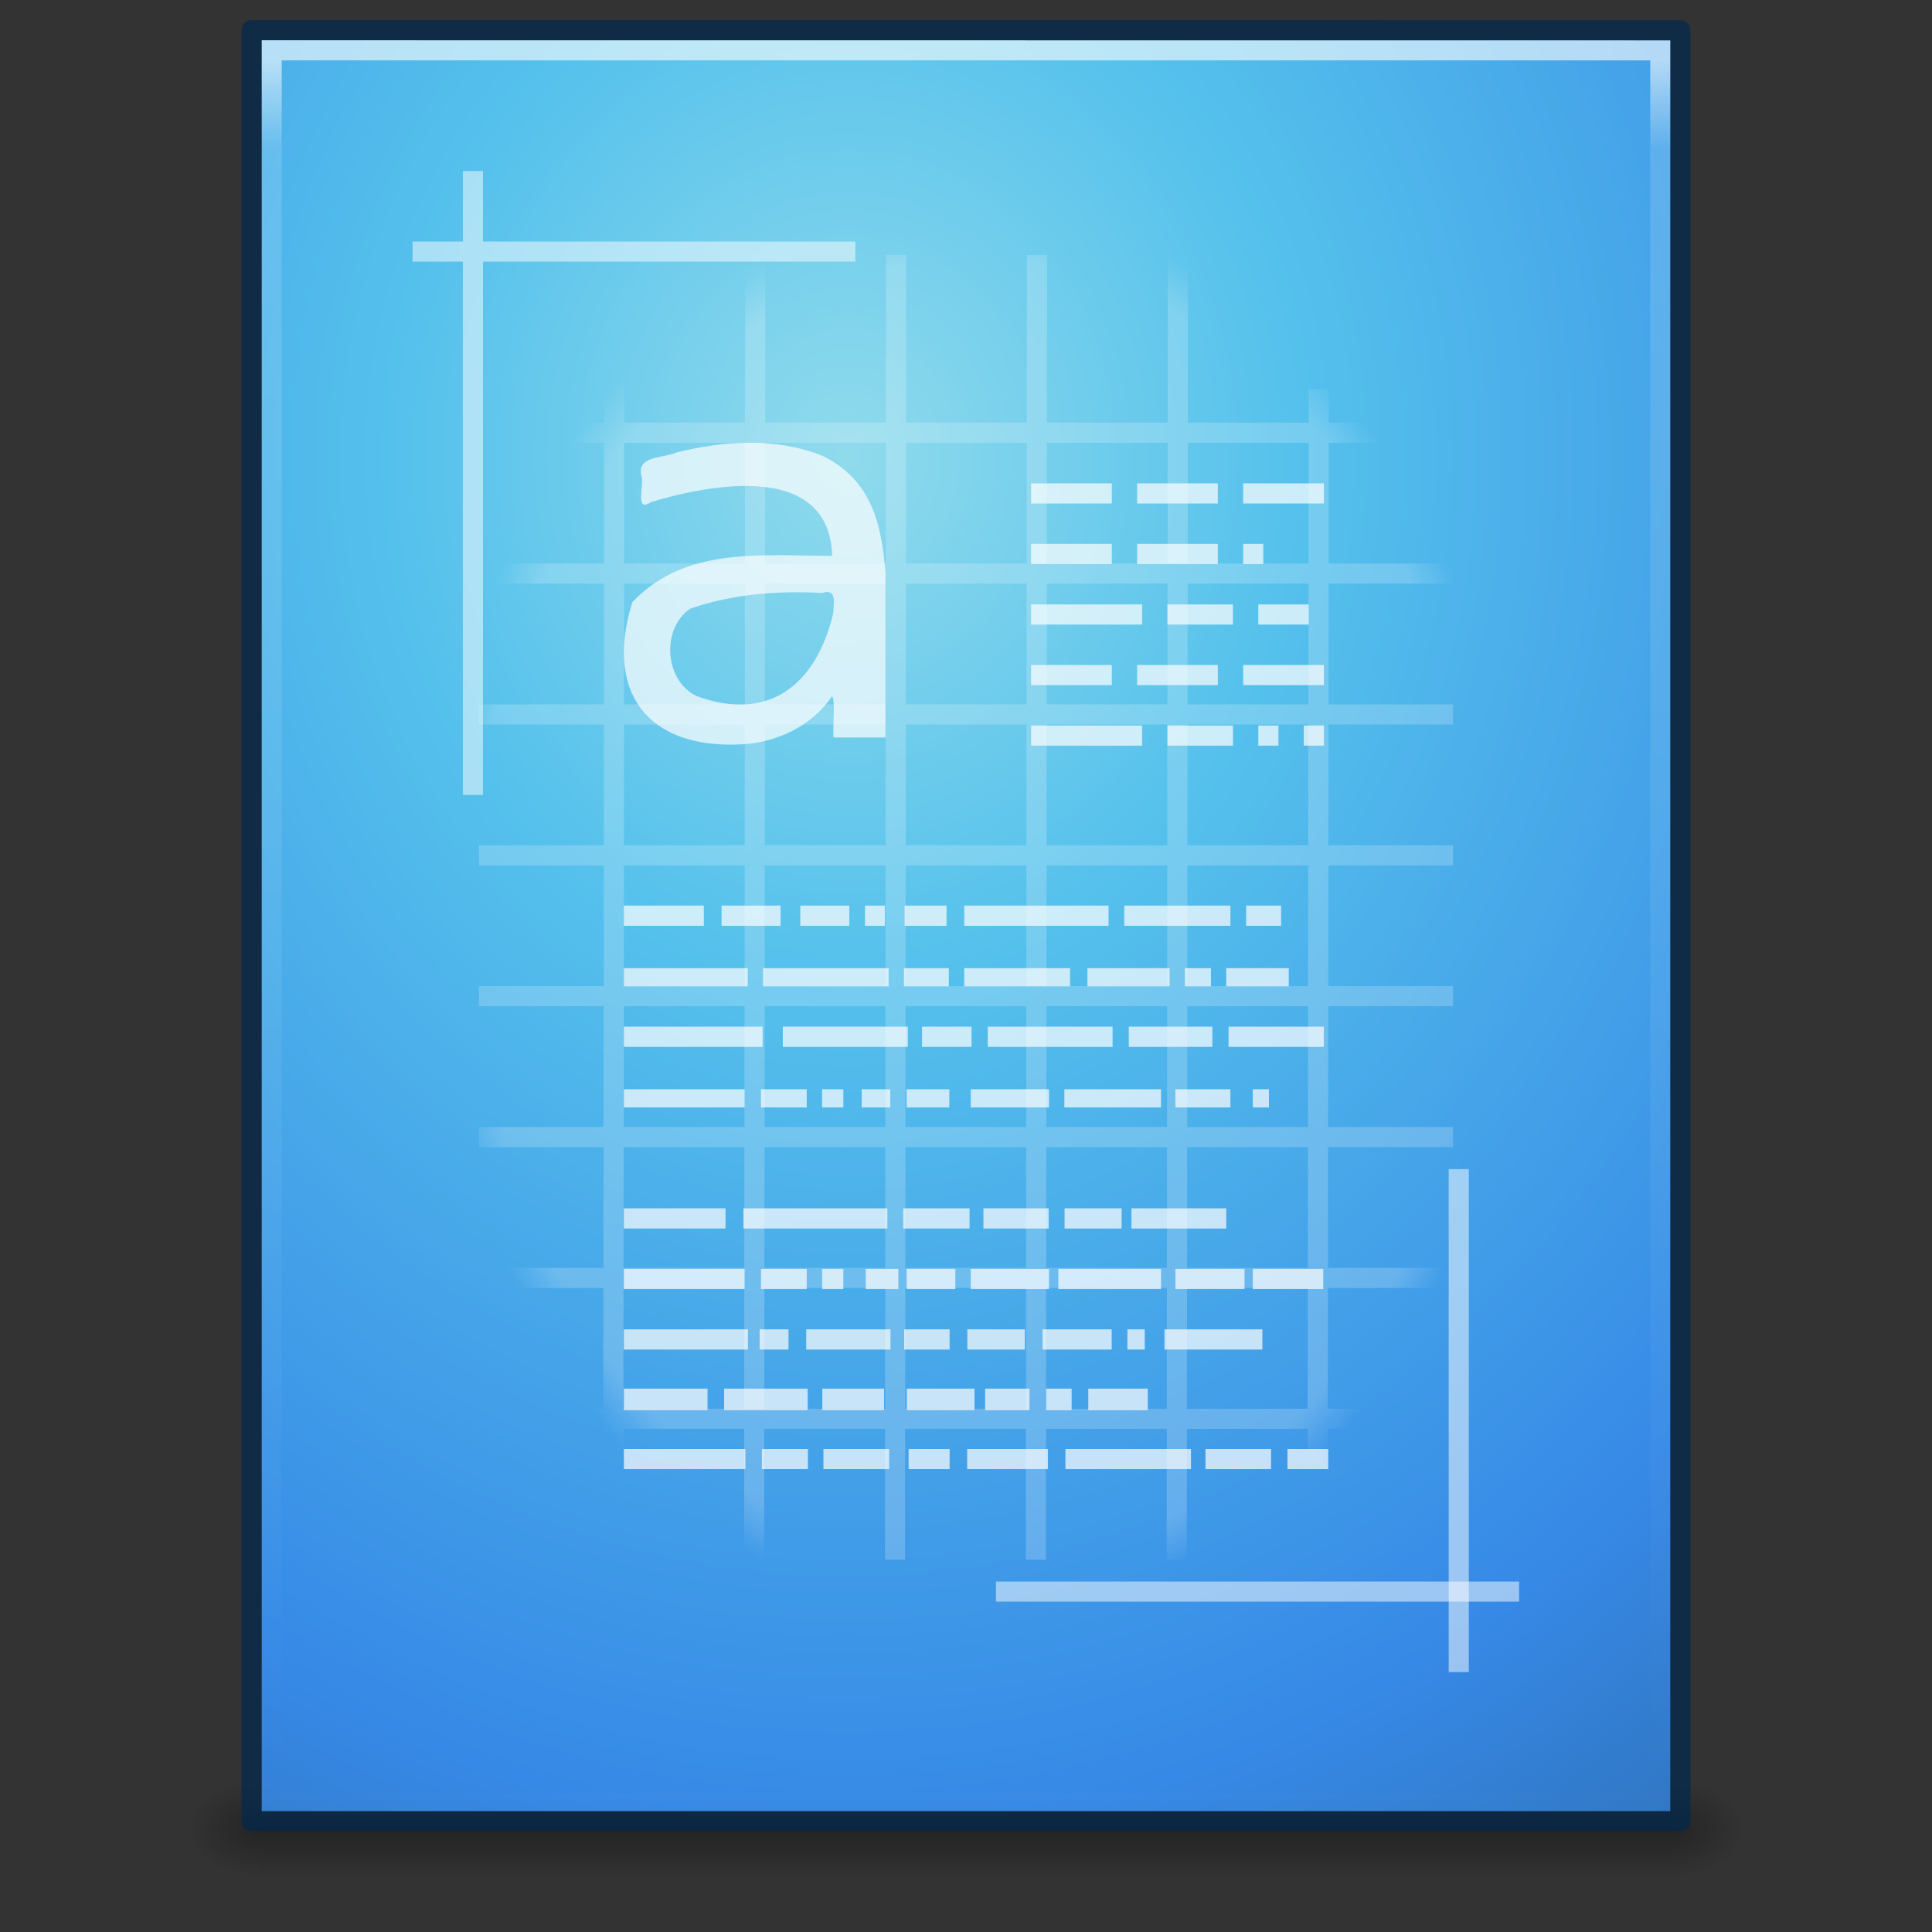 <?xml version="1.0" encoding="UTF-8" standalone="no"?>
<!-- Created with Inkscape (http://www.inkscape.org/) -->

<svg
   xmlns:dc="http://purl.org/dc/elements/1.1/"
   xmlns:cc="http://creativecommons.org/ns#"
   xmlns:rdf="http://www.w3.org/1999/02/22-rdf-syntax-ns#"
   xmlns:svg="http://www.w3.org/2000/svg"
   xmlns="http://www.w3.org/2000/svg"
   xmlns:xlink="http://www.w3.org/1999/xlink"
   xmlns:sodipodi="http://sodipodi.sourceforge.net/DTD/sodipodi-0.dtd"
   xmlns:inkscape="http://www.inkscape.org/namespaces/inkscape"
   width="96"
   height="96"
   id="svg4017"
   version="1.1"
   inkscape:version="0.91 r13725"
   sodipodi:docname="text-x-generic-template.svg"
   viewBox="0 0 96 96">
  <rect x="0" y="0" width="96" height="96" fill="#333333" stroke="none"/>
  <defs
     id="defs4019">
    <linearGradient
       id="linearGradient4267">
      <stop
         id="stop4269"
         style="stop-color:#ffffff;stop-opacity:1"
         offset="0" />
      <stop
         id="stop4271"
         style="stop-color:#ffffff;stop-opacity:1"
         offset="0.926" />
      <stop
         id="stop4273"
         style="stop-color:#ffffff;stop-opacity:0"
         offset="1" />
    </linearGradient>
    <linearGradient
       id="linearGradient3977-4">
      <stop
         id="stop3979-7"
         style="stop-color:#ffffff;stop-opacity:1;"
         offset="0" />
      <stop
         offset="0.036"
         style="stop-color:#ffffff;stop-opacity:0.235;"
         id="stop3981-6" />
      <stop
         id="stop3983-5"
         style="stop-color:#ffffff;stop-opacity:0.157;"
         offset="0.951" />
      <stop
         id="stop3985-6"
         style="stop-color:#ffffff;stop-opacity:0.392;"
         offset="1" />
    </linearGradient>
    <linearGradient
       inkscape:collect="always"
       xlink:href="#linearGradient3874"
       id="linearGradient3093"
       gradientUnits="userSpaceOnUse"
       gradientTransform="matrix(1.865,0,0,2.351,3.243,945.93)"
       x1="24"
       y1="5.713"
       x2="24"
       y2="43.853" />
    <linearGradient
       id="linearGradient3707-319-631-407-324-9">
      <stop
         offset="0"
         style="stop-color:#185f9a;stop-opacity:1"
         id="stop3760-6" />
      <stop
         offset="1"
         style="stop-color:#599ec9;stop-opacity:1"
         id="stop3762-2" />
    </linearGradient>
    <linearGradient
       id="linearGradient2867-449-88-871-390-598-476-591-434-148-57-177-7">
      <stop
         offset="0"
         style="stop-color:#90dbec;stop-opacity:1"
         id="stop3750-6" />
      <stop
         offset="0.262"
         style="stop-color:#55c1ec;stop-opacity:1"
         id="stop3752-3" />
      <stop
         offset="0.705"
         style="stop-color:#3689e6;stop-opacity:1"
         id="stop3754-1" />
      <stop
         offset="1"
         style="stop-color:#2b63a0;stop-opacity:1"
         id="stop3756-7" />
    </linearGradient>
    <radialGradient
       inkscape:collect="always"
       xlink:href="#linearGradient2867-449-88-871-390-598-476-591-434-148-57-177-7"
       id="radialGradient3897"
       cx="22.77"
       cy="1024.105"
       fx="22.77"
       fy="1024.105"
       r="24"
       gradientTransform="matrix(-0.023,4.035,-3.523,-0.02,3650.575,907.627)"
       gradientUnits="userSpaceOnUse" />
    <linearGradient
       y2="609.505"
       x2="302.857"
       y1="366.648"
       x1="302.857"
       gradientTransform="matrix(0.145,0,0,0.021,-4.373,1036.684)"
       gradientUnits="userSpaceOnUse"
       id="linearGradient4015"
       xlink:href="#linearGradient5048-6"
       inkscape:collect="always" />
    <linearGradient
       id="linearGradient5048-6">
      <stop
         id="stop5050-60"
         style="stop-color:#000000;stop-opacity:0"
         offset="0" />
      <stop
         id="stop5056-8"
         style="stop-color:#000000;stop-opacity:1"
         offset="0.5" />
      <stop
         id="stop5052-1"
         style="stop-color:#000000;stop-opacity:0"
         offset="1" />
    </linearGradient>
    <radialGradient
       inkscape:collect="always"
       xlink:href="#linearGradient5060-0"
       id="radialGradient3156"
       gradientUnits="userSpaceOnUse"
       gradientTransform="matrix(-0.031,0,0,0.021,31.85,1036.684)"
       cx="605.714"
       cy="486.648"
       fx="605.714"
       fy="486.648"
       r="117.143" />
    <linearGradient
       id="linearGradient5060-0">
      <stop
         id="stop5062-1"
         style="stop-color:#000000;stop-opacity:1"
         offset="0" />
      <stop
         id="stop5064-6"
         style="stop-color:#000000;stop-opacity:0"
         offset="1" />
    </linearGradient>
    <radialGradient
       inkscape:collect="always"
       xlink:href="#linearGradient5060-0"
       id="radialGradient3153"
       gradientUnits="userSpaceOnUse"
       gradientTransform="matrix(0.031,0,0,0.021,64.045,1036.684)"
       cx="605.714"
       cy="486.648"
       fx="605.714"
       fy="486.648"
       r="117.143" />
    <radialGradient
       inkscape:collect="always"
       xlink:href="#linearGradient4267"
       id="radialGradient4277"
       cx="48"
       cy="1001.446"
       fx="48"
       fy="1001.446"
       r="24.2"
       gradientTransform="matrix(1.116,-0.003,0.005,1.45,-10.076,-450.233)"
       gradientUnits="userSpaceOnUse" />
    <linearGradient
       id="linearGradient3104">
      <stop
         id="stop3106"
         style="stop-color:#a0a0a0;stop-opacity:1;"
         offset="0" />
      <stop
         id="stop3108"
         style="stop-color:#bebebe;stop-opacity:1;"
         offset="1" />
    </linearGradient>
    <linearGradient
       id="linearGradient3600-9">
      <stop
         id="stop3602-3"
         style="stop-color:#f4f4f4;stop-opacity:1"
         offset="0" />
      <stop
         id="stop3604-7"
         style="stop-color:#dbdbdb;stop-opacity:1"
         offset="1" />
    </linearGradient>
    <linearGradient
       x1="302.857"
       y1="366.648"
       x2="302.857"
       y2="609.505"
       id="linearGradient4245"
       xlink:href="#linearGradient5048-6"
       gradientUnits="userSpaceOnUse"
       gradientTransform="matrix(0.067,0,0,0.015,-0.341,37.04)" />
    <radialGradient
       cx="605.714"
       cy="486.648"
       r="117.143"
       fx="605.714"
       fy="486.648"
       id="radialGradient3330"
       xlink:href="#linearGradient5060-0"
       gradientUnits="userSpaceOnUse"
       gradientTransform="matrix(-0.023,0,0,0.015,21.623,37.04)" />
    <radialGradient
       cx="605.714"
       cy="486.648"
       r="117.143"
       fx="605.714"
       fy="486.648"
       id="radialGradient3327"
       xlink:href="#linearGradient5060-0"
       gradientUnits="userSpaceOnUse"
       gradientTransform="matrix(0.023,0,0,0.015,26.361,37.04)" />
    <linearGradient
       x1="-51.786"
       y1="53.624"
       x2="-51.786"
       y2="2.906"
       id="linearGradient3352-5"
       xlink:href="#linearGradient3707-319-631-407-324-9"
       gradientUnits="userSpaceOnUse"
       gradientTransform="matrix(0.807,0,0,0.895,59.41,-2.983)" />
    <radialGradient
       cx="15.951"
       cy="8.6"
       r="18"
       fx="15.951"
       fy="8.6"
       id="radialGradient3350-4"
       xlink:href="#linearGradient2867-449-88-871-390-598-476-591-434-148-57-177-7"
       gradientUnits="userSpaceOnUse"
       gradientTransform="matrix(-1.8296896e-8,2.52,-2.245,-1.6295259e-8,43.307,-27.461)" />
    <linearGradient
       x1="24"
       y1="5.564"
       x2="24"
       y2="43"
       id="linearGradient3988"
       xlink:href="#linearGradient3977-4"
       gradientUnits="userSpaceOnUse"
       gradientTransform="matrix(0.892,0,0,1.135,2.595,-4.743)" />
    <linearGradient
       id="linearGradient3827">
      <stop
         id="stop3829"
         style="stop-color:#ffffff;stop-opacity:1"
         offset="0" />
      <stop
         id="stop3835"
         style="stop-color:#ffffff;stop-opacity:1"
         offset="0.823" />
      <stop
         id="stop3831"
         style="stop-color:#ffffff;stop-opacity:0"
         offset="1" />
    </linearGradient>
    <radialGradient
       cx="21.172"
       cy="25.536"
       r="16"
       fx="21.172"
       fy="25.536"
       id="radialGradient3338"
       xlink:href="#linearGradient3827"
       gradientUnits="userSpaceOnUse"
       gradientTransform="matrix(1.156,1.7750479e-8,-2.3661307e-8,1.541,-2.983,-12.702)" />
    <linearGradient
       id="linearGradient3977-4-4">
      <stop
         id="stop3979-7-7"
         style="stop-color:#ffffff;stop-opacity:1"
         offset="0" />
      <stop
         id="stop3981-6-9"
         style="stop-color:#ffffff;stop-opacity:0.235"
         offset="0.012" />
      <stop
         id="stop3983-5-7"
         style="stop-color:#ffffff;stop-opacity:0.157"
         offset="0.988" />
      <stop
         id="stop3985-6-4"
         style="stop-color:#ffffff;stop-opacity:0.392"
         offset="1" />
    </linearGradient>
    <linearGradient
       id="linearGradient3874">
      <stop
         id="stop3876"
         style="stop-color:#ffffff;stop-opacity:1"
         offset="0" />
      <stop
         id="stop3878"
         style="stop-color:#ffffff;stop-opacity:0.235"
         offset="0.049" />
      <stop
         offset="0.95"
         style="stop-color:#ffffff;stop-opacity:0"
         id="stop4275" />
      <stop
         id="stop3882"
         style="stop-color:#000000;stop-opacity:0.059"
         offset="1" />
    </linearGradient>
  </defs>
  <sodipodi:namedview
     id="base"
     pagecolor="#ffffff"
     bordercolor="#666666"
     borderopacity="1.0"
     inkscape:pageopacity="0.0"
     inkscape:pageshadow="2"
     inkscape:zoom="1"
     inkscape:cx="-40.477289"
     inkscape:cy="75.52777"
     inkscape:document-units="px"
     inkscape:current-layer="layer1"
     showgrid="false"
     inkscape:window-width="1366"
     inkscape:window-height="718"
     inkscape:window-x="0"
     inkscape:window-y="25"
     inkscape:window-maximized="1"
     units="px"
     inkscape:snap-bbox="true"
     inkscape:bbox-paths="true"
     inkscape:bbox-nodes="true"
     inkscape:snap-bbox-edge-midpoints="true">
    <inkscape:grid
       type="xygrid"
       id="grid3899"
       empspacing="5"
       visible="true"
       enabled="true"
       snapvisiblegridlinesonly="true" />
  </sodipodi:namedview>
  <g
     inkscape:label="Layer 1"
     inkscape:groupmode="layer"
     id="layer1"
     transform="translate(0,-956.362)">
    <g
       id="g4089"
       transform="matrix(1.004,0,0,1.003,-0.141,-2.804)">
      <rect
         width="69.899"
         height="4.986"
         x="12.998"
         y="1044.211"
         id="rect2879"
         style="opacity:0.3;fill:url(#linearGradient4015);fill-opacity:1;fill-rule:nonzero;stroke:none;stroke-width:1;marker:none;visibility:visible;display:inline;overflow:visible" />
      <path
         d="m 12.998,1044.212 c 0,0 0,4.985 0,4.985 -1.611,0.013 -3.894,-1.118 -3.894,-2.494 0,-1.376 1.798,-2.492 3.894,-2.492 z"
         id="path2881"
         style="opacity:0.3;fill:url(#radialGradient3156);fill-opacity:1;fill-rule:nonzero;stroke:none;stroke-width:1;marker:none;visibility:visible;display:inline;overflow:visible"
         inkscape:connector-curvature="0" />
      <path
         d="m 82.897,1044.212 c 0,0 0,4.985 0,4.985 1.611,0.013 3.894,-1.118 3.894,-2.494 0,-1.376 -1.798,-2.492 -3.894,-2.492 z"
         id="path2883"
         style="opacity:0.3;fill:url(#radialGradient3153);fill-opacity:1;fill-rule:nonzero;stroke:none;stroke-width:1;marker:none;visibility:visible;display:inline;overflow:visible"
         inkscape:connector-curvature="0" />
    </g>
    <path
       inkscape:connector-curvature="0"
       style="display:inline;fill:url(#radialGradient3897);fill-opacity:1;stroke:none;stroke-width:1;stroke-linecap:butt;stroke-linejoin:round;stroke-miterlimit:4;stroke-dasharray:none;stroke-dashoffset:0;stroke-opacity:1"
       id="path4160-6"
       d="m 13,958.362 c 16.041,0 70,0.006 70,0.006 L 83,1046.362 c 0,0 -46.667,0 -70,0 0,-29.333 0,-58.666 0,-88 z"
       sodipodi:nodetypes="ccccc" />
    <path
       style="fill:none;stroke:url(#linearGradient3093);stroke-width:1;stroke-linecap:round;stroke-linejoin:miter;stroke-miterlimit:4;stroke-opacity:1;stroke-dasharray:none;stroke-dashoffset:0;opacity:0.6"
       d="m 82.5,1045.862 -69,0 0,-87 69,0 z"
       id="rect6741-1-8"
       inkscape:connector-curvature="0"
       sodipodi:nodetypes="ccccc" />
    <path
       inkscape:connector-curvature="0"
       d="m 71.489,977.862 -47.189,0 m 6.228,-8.332 -0.056,63.832 m 35,0 0.056,-57.165 m -28,-6.667 -0.056,63.832 m 7.056,-63.832 -0.056,63.832 m 7.056,-63.832 -0.056,63.832 m 7.056,-63.832 -0.056,63.832 M 71.7,984.862 l -47.4,0 m 47.4,7 -47.4,0 m 47.4,7 -47.4,0 M 71.7,1005.862 l -47.4,0 m 47.4,7 -47.4,0 m 47.4,7 -47.4,0 m 47.4,7 -47.4,0"
       id="path3318"
       style="opacity:0.2;fill:none;stroke:url(#radialGradient4277);stroke-width:1;stroke-linecap:square;stroke-linejoin:round;stroke-miterlimit:4;stroke-opacity:1;stroke-dasharray:none"
       sodipodi:nodetypes="cccccccccccccccccccccccccccc" />
    <g
       id="g3924"
       transform="matrix(1.204,0,0,1.203,-1.374,-242.98)">
      <path
         style="opacity:0.5;fill:none;stroke:#ffffff;stroke-width:0.831;stroke-linecap:square;stroke-linejoin:round;stroke-miterlimit:4;stroke-opacity:1;stroke-dasharray:none"
         id="path3962"
         d="m 42.661,1062.7 20.76,0"
         inkscape:connector-curvature="0"
         sodipodi:nodetypes="cc" />
      <path
         style="opacity:0.5;fill:none;stroke:#ffffff;stroke-width:0.831;stroke-linecap:square;stroke-linejoin:round;stroke-miterlimit:4;stroke-opacity:1;stroke-dasharray:none"
         id="path3960"
         d="m 61.345,1065.609 1.56e-4,-19.944"
         inkscape:connector-curvature="0"
         sodipodi:nodetypes="cc" />
    </g>
    <path
       inkscape:connector-curvature="0"
       d="m 42,968.862 -21,0 m 2.5,-3.5 0,30"
       id="path3554"
       style="opacity:0.5;fill:none;stroke:#ffffff;stroke-width:1;stroke-linecap:square;stroke-linejoin:round;stroke-miterlimit:4;stroke-opacity:1;stroke-dasharray:none"
       sodipodi:nodetypes="cccc" />
    <path
       inkscape:connector-curvature="0"
       d="m 34.295,986.606 c -1.451,0.985 -1.28,3.57 0.303,4.336 3.608,1.336 5.948,-0.56 6.8,-4.077 0.024,-0.518 0.215,-1.28 -0.541,-1.042 -2.264,-0.11 -4.422,0.048 -6.563,0.784 z m 9.705,-1.754 C 44,987.571 44,990.29 44,993.009 c -0.86,0 -1.721,0 -2.581,0 -0.051,-0.602 0.103,-1.883 -0.079,-2.051 -1.011,1.5 -2.773,2.314 -4.528,2.392 -4.706,0.231 -6.767,-2.667 -5.392,-7.065 2.639,-2.787 6.417,-2.302 9.932,-2.303 -0.151,-4.652 -5.927,-3.595 -9.003,-2.673 -0.816,0.557 -0.347,-0.802 -0.469,-1.279 -0.282,-1.049 1.096,-0.882 1.747,-1.19 2.369,-0.582 4.96,-0.752 7.265,0.182 2.414,1.204 2.92,3.364 3.109,5.831 z"
       id="text34519"
       style="font-size:18.421px;font-style:normal;font-weight:normal;opacity:0.7;fill:#ffffff;fill-opacity:1;stroke:none;font-family:Bitstream Vera Sans" />
    <path
       inkscape:connector-curvature="0"
       d="m 31,1001.36 3.973,0 0,1.005 -3.973,0 z m 4.854,0 2.932,0 0,1.005 -2.932,0 z m 3.913,0 2.433,0 0,1.005 -2.433,0 z m 3.214,0 0.988,0 0,1.005 -0.988,0 z m 1.969,0 2.083,0 0,1.005 -2.083,0 z m 2.964,0 7.169,0 0,1.005 -7.169,0 z m 7.95,0 5.275,0 0,1.005 -5.275,0 z m 6.056,0 1.737,0 0,1.005 -1.737,0 z M 31,1010.486 l 5.999,0 0,0.904 -5.999,0 z m 6.811,0 2.274,0 0,0.904 -2.274,0 z m 3.038,0 1.057,0 0,0.904 -1.057,0 z m 1.968,0 1.421,0 0,0.904 -1.421,0 z m 2.233,0 2.121,0 0,0.904 -2.121,0 z m 3.187,0 3.888,0 0,0.904 -3.888,0 z m 4.65,0 4.803,0 0,0.904 -4.803,0 z m 5.518,0 2.733,0 0,0.904 -2.733,0 z m 3.845,0 0.802,0 0,0.904 -0.802,0 z M 31,1004.469 l 6.154,0 0,0.904 -6.154,0 z m 6.918,0 6.236,0 0,0.904 -6.236,0 z m 6.999,0 2.23,0 0,0.904 -2.23,0 z m 2.994,0 5.26,0 0,0.904 -5.26,0 z m 10.967,0 1.291,0 0,0.904 -1.291,0 z m -4.844,0 4.081,0 0,0.904 -4.081,0 z m 6.898,0 3.106,0 0,0.904 -3.106,0 z m -29.932,2.908 6.892,0 0,1.005 -6.892,0 z m 7.898,0 6.211,0 0,1.005 -6.211,0 z m 6.917,0 2.46,0 0,1.005 -2.46,0 z m 3.266,0 6.202,0 0,1.005 -6.202,0 z m 11.965,0 4.735,0 0,1.005 -4.735,0 z m -4.957,0 4.152,0 0,1.005 -4.152,0 z M 31,1019.411 l 5.999,0 0,1.004 -5.999,0 z m 6.811,0 2.274,0 0,1.004 -2.274,0 z m 3.038,0 1.057,0 0,1.004 -1.057,0 z m 2.168,0 1.621,0 0,1.004 -1.621,0 z m 2.033,0 2.421,0 0,1.004 -2.421,0 z m 3.187,0 3.888,0 0,1.004 -3.888,0 z m 4.351,0 5.102,0 0,1.004 -5.102,0 z m 5.818,0 3.433,0 0,1.004 -3.433,0 z m 3.845,0 3.502,0 0,1.004 -3.502,0 z M 31,1016.403 l 5.05,0 0,1.004 -5.05,0 z m 5.94,0 7.152,0 0,1.004 -7.152,0 z m 7.942,0 3.295,0 0,1.004 -3.295,0 z m 8.016,0 2.835,0 0,1.004 -2.835,0 z m 3.324,0 4.71,0 0,1.004 -4.71,0 z m -7.356,0 3.242,0 0,1.004 -3.242,0 z M 31,1022.417 l 6.165,0 0,1.004 -6.165,0 z m 6.746,0 1.434,0 0,1.004 -1.434,0 z m 2.315,0 4.187,0 0,1.004 -4.187,0 z m 4.867,0 2.257,0 0,1.004 -2.257,0 z m 3.138,0 2.857,0 0,1.004 -2.857,0 z m 3.738,0 3.435,0 0,1.004 -3.435,0 z m 4.216,0 0.862,0 0,1.004 -0.862,0 z m 1.843,0 4.863,0 0,1.004 -4.863,0 z m -26.863,2.945 4.156,0 0,1.068 -4.156,0 z m 9.86,0 3.071,0 0,1.068 -3.071,0 z m 4.198,0 3.364,0 0,1.068 -3.364,0 z m 9.018,0 2.956,0 0,1.068 -2.956,0 z m -2.094,0 1.267,0 0,1.068 -1.267,0 z m -3.032,0 2.204,0 0,1.068 -2.204,0 z m -12.967,0 4.15,0 0,1.068 -4.15,0 z"
       id="path3406"
       style="opacity:0.7;fill:#ffffff;fill-opacity:1;stroke:none;display:inline"
       sodipodi:nodetypes="cccccccccccccccccccccccccccccccccccccccccccccccccccccccccccccccccccccccccccccccccccccccccccccccccccccccccccccccccccccccccccccccccccccccccccccccccccccccccccccccccccccccccccccccccccccccccccccccccccccccccccccccccccccccccccccccccccccccccccccccccccccccccccccccccccccccccccccccccccccccccccccccccccccccccccc" />
    <path
       inkscape:connector-curvature="0"
       d="m 65.283,992.912 0.001,0 m -2.259,0 0.001,0 m -4.517,0 2.258,0 m -9.032,0 4.516,0 m 6.021,-3.008 3.012,0 m -8.281,0 3.01,0 m -8.279,0 3.012,0 m 8.278,-3.008 1.505,0 m -6.021,0 2.258,0 m -9.032,0 4.516,0 m 6.021,-3.008 0.001,0 m -5.27,0 3.01,0 m -8.279,0 3.012,0 m 7.526,-3.008 3.012,0 m -8.281,0 3.01,0 m -8.279,0 3.012,0"
       id="path3342"
       style="opacity:0.7;fill:none;stroke:#ffffff;stroke-width:1;stroke-linecap:square;stroke-linejoin:round;stroke-miterlimit:4;stroke-opacity:1;stroke-dasharray:none" />
    <path
       inkscape:connector-curvature="0"
       d="m 31,1028.362 6.038,0 0,1 -6.038,0 z m 6.856,0 2.29,0 0,1 -2.29,0 z m 3.06,0 3.265,0 0,1 -3.265,0 z m 4.232,0 2.038,0 0,1 -2.038,0 z m 2.91,0 4.016,0 0,1 -4.016,0 z m 4.882,0 6.239,0 0,1 -6.239,0 z m 6.96,0 3.258,0 0,1 -3.258,0 z m 4.073,0 2.027,0 0,1 -2.027,0 z"
       id="path3406-6"
       style="opacity:0.7;fill:#ffffff;fill-opacity:1;stroke:none;display:inline"
       sodipodi:nodetypes="cccccccccccccccccccccccccccccccccccccccc" />
    <path
       inkscape:connector-curvature="0"
       style="display:inline;fill:none;fill-opacity:1;stroke:#00284f;stroke-width:1;stroke-linecap:butt;stroke-linejoin:round;stroke-miterlimit:4;stroke-dasharray:none;stroke-dashoffset:0;stroke-opacity:0.682"
       id="path4160-6-1"
       d="m 12.5,957.862 c 16.27,0 71,0.006 71,0.006 l 8.5e-5,88.994 c 0,0 -47.333,0 -71,0 0,-29.667 0,-59.333 0,-89 z"
       sodipodi:nodetypes="ccccc" />
  </g>
</svg>
